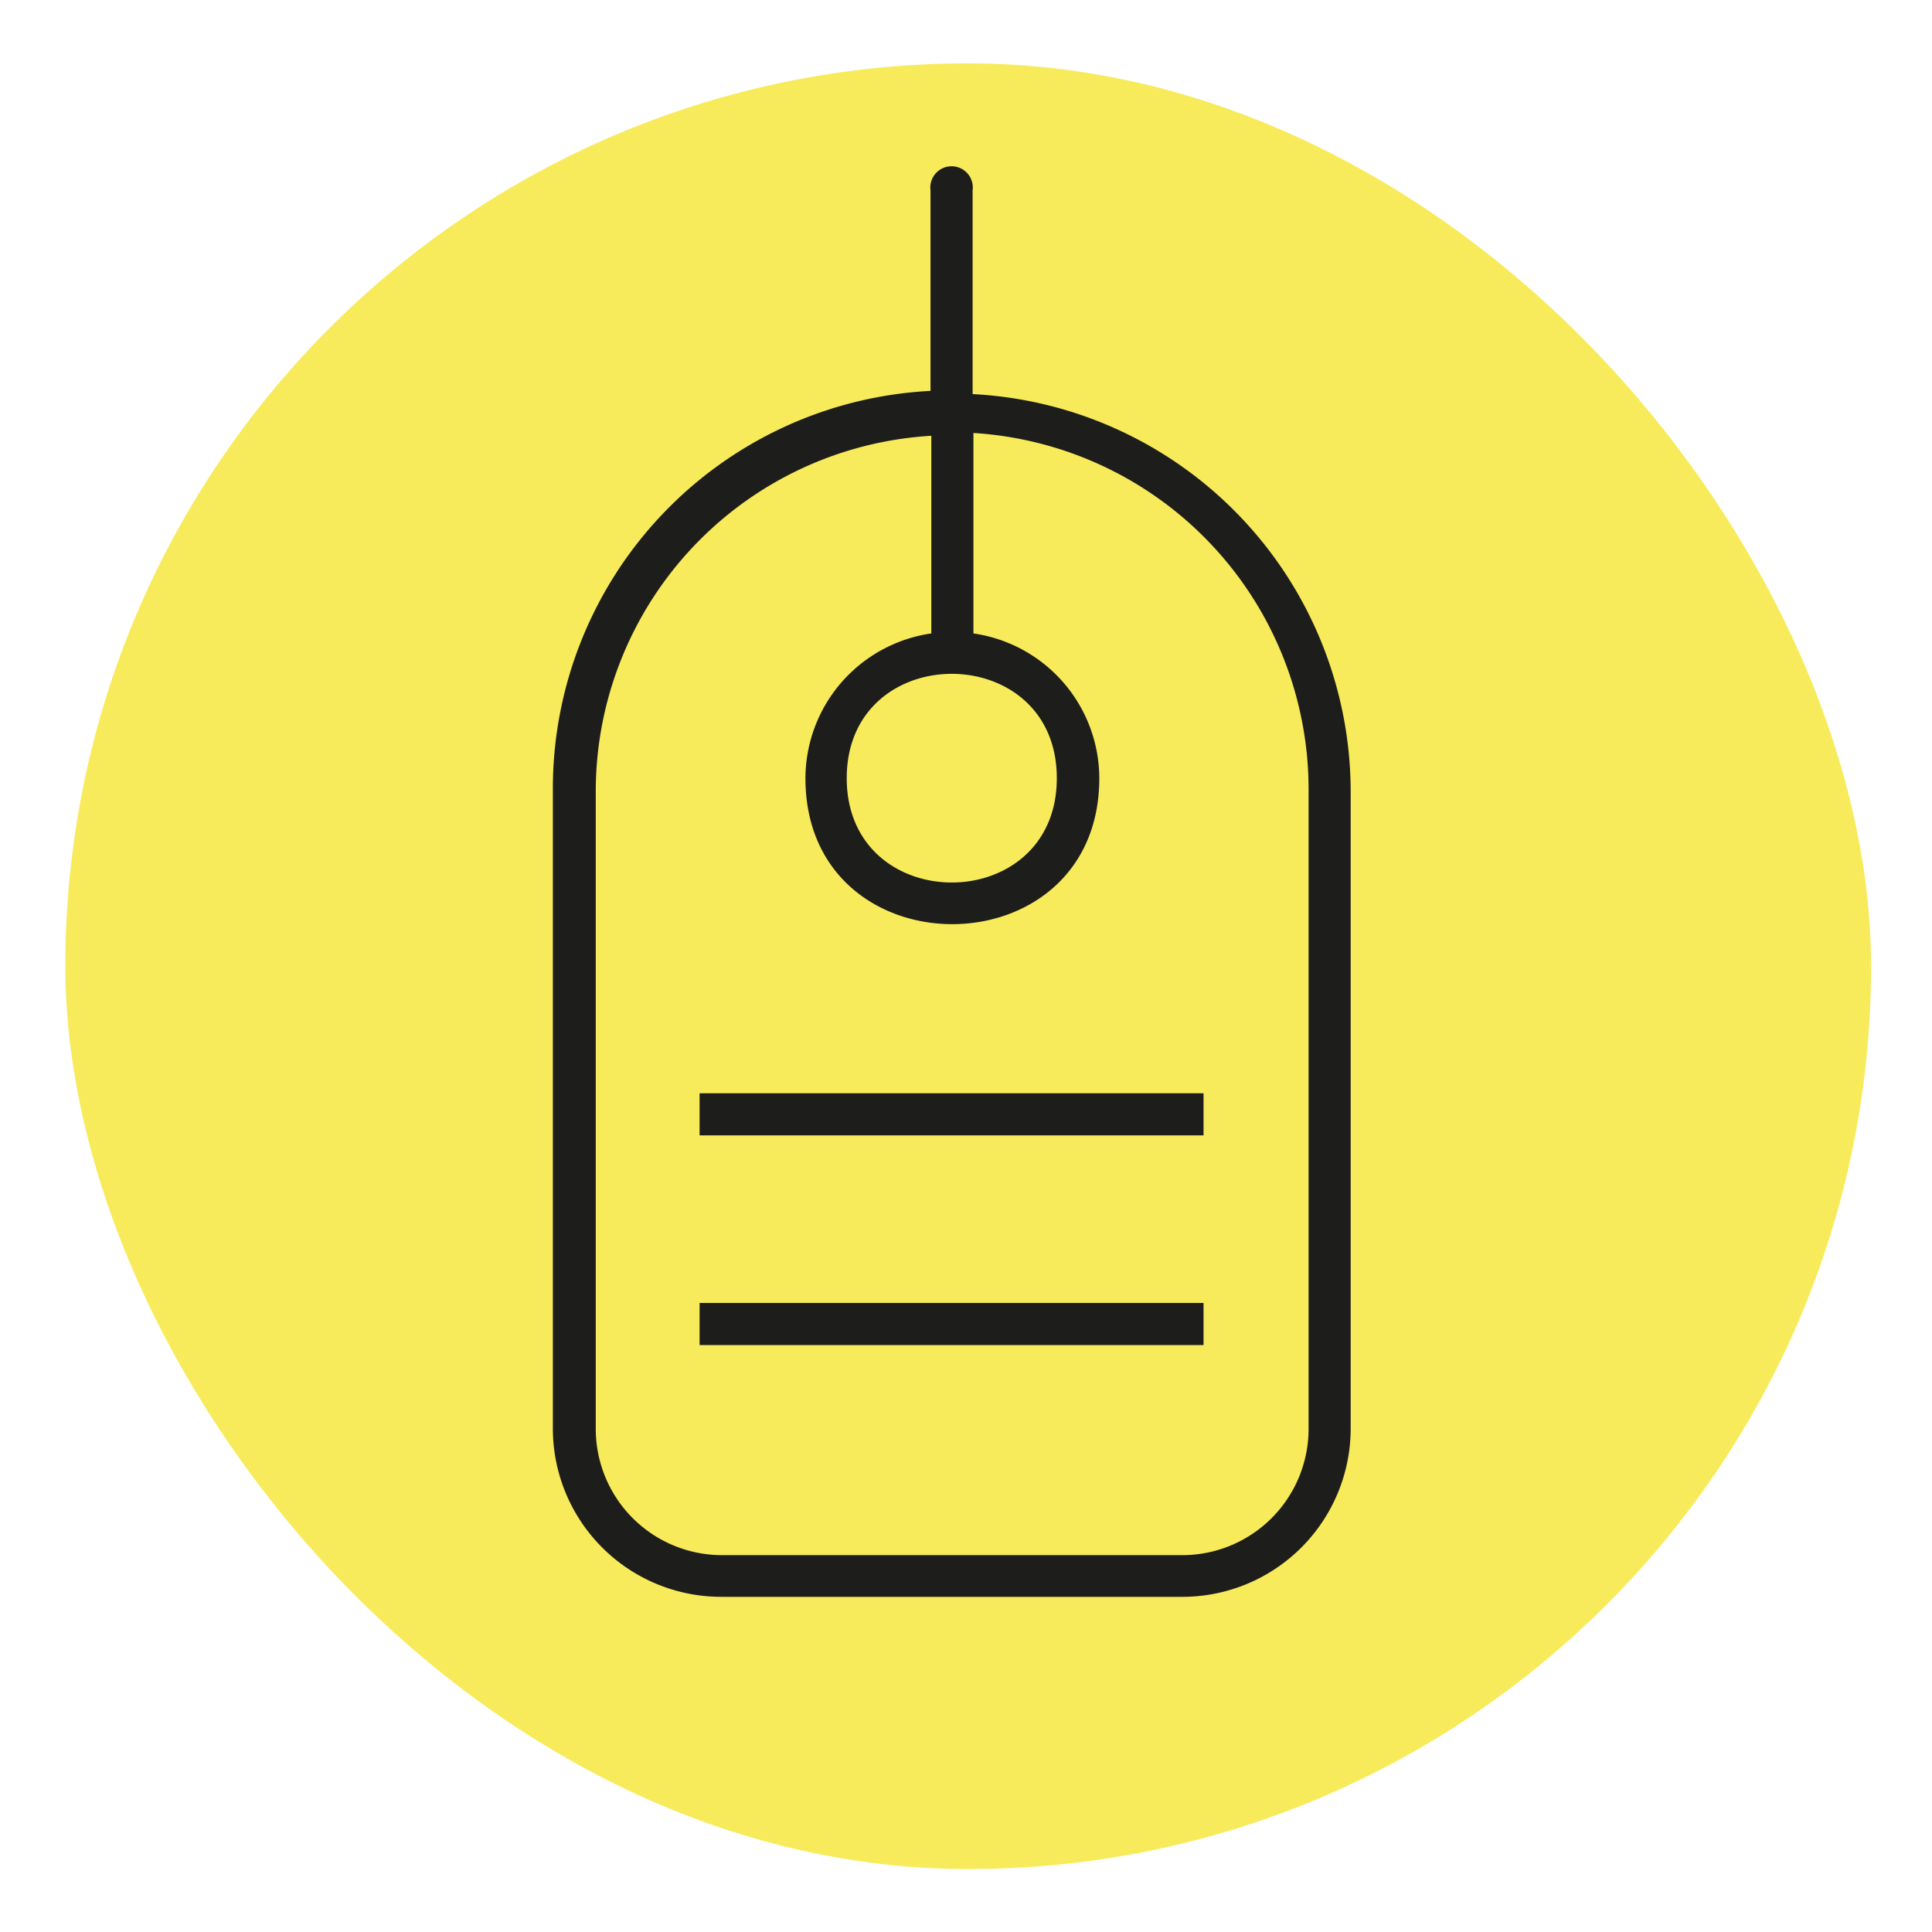 <svg viewBox="0 0 48.19 48.19" xmlns="http://www.w3.org/2000/svg"><rect fill="#f8eb5b" height="45.04" rx="22.52" width="45.04" x="1.63" y="1.58"/><g fill="#1d1d1b"><path d="m23.21 4.75v5a9.93 9.93 0 0 0 -9.42 9.89v16a4.2 4.2 0 0 0 4.21 4.19h11.5a4.2 4.2 0 0 0 4.19-4.19v-15.91a9.94 9.94 0 0 0 -9.43-9.9v-5.08a.53.53 0 1 0 -1.05 0zm3.15 14.66c0 3.47-5.24 3.47-5.24 0s5.24-3.47 5.24 0zm6.28.32v15.91a3.15 3.15 0 0 1 -3.14 3.15h-11.5a3.15 3.15 0 0 1 -3.14-3.15v-15.91a8.89 8.89 0 0 1 8.37-8.86v4.93a3.66 3.66 0 0 0 -3.14 3.61c0 4.86 7.33 4.85 7.33 0a3.66 3.66 0 0 0 -3.14-3.61v-5a8.91 8.91 0 0 1 8.36 8.93z"/><path d="m17.45 27.27h12.57v1.05h-12.57z"/><path d="m17.45 32.5h12.57v1.05h-12.57z"/></g></svg>